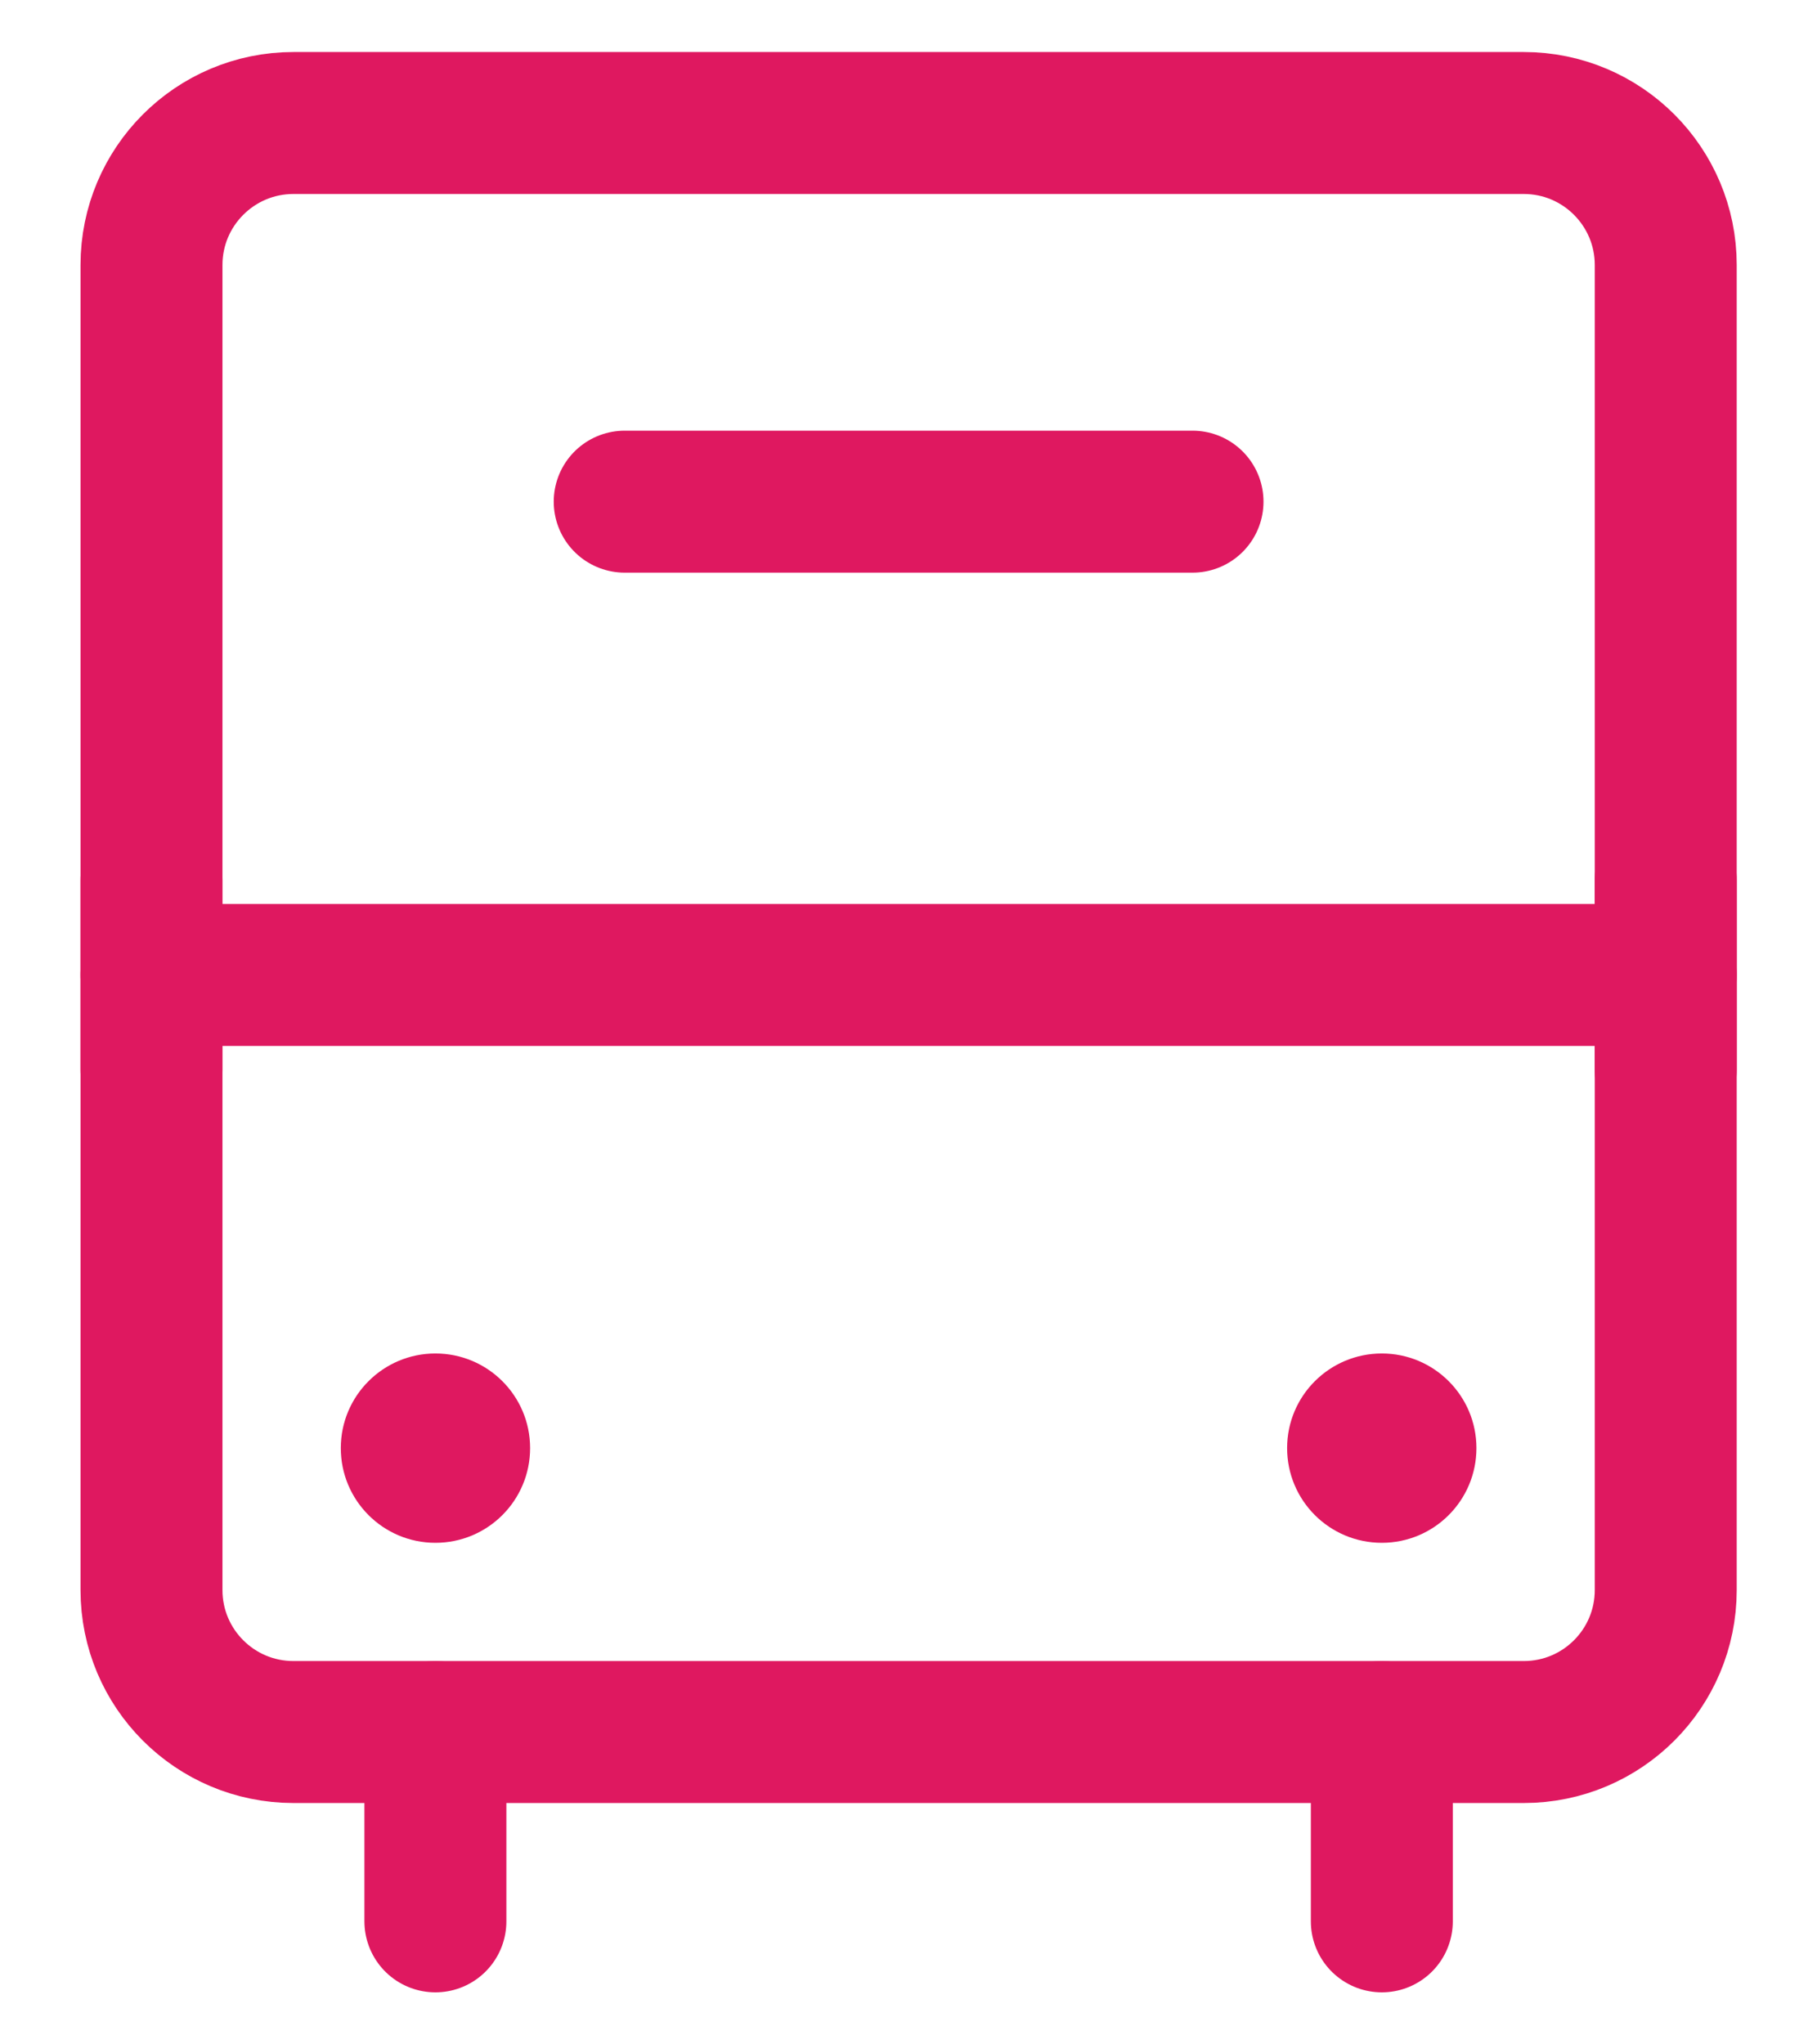 <svg width='16' height='18' viewBox='0 0 16 18' fill='none' xmlns='http://www.w3.org/2000/svg'><path d='M13.418 1.083H2.584C1.894 1.083 1.334 1.643 1.334 2.333V14C1.334 14.691 1.894 15.25 2.584 15.25H13.418C14.108 15.25 14.668 14.691 14.668 14V2.333C14.668 1.643 14.108 1.083 13.418 1.083Z' stroke='#df1860' stroke-width='1.25' stroke-linejoin='round'/><path d='M3.834 15.25V16.917' stroke='#df1860' stroke-width='1.25' stroke-linecap='round' stroke-linejoin='round'/><path d='M12.168 15.25V16.917' stroke='#df1860' stroke-width='1.25' stroke-linecap='round' stroke-linejoin='round'/><path d='M12.168 13.584C12.628 13.584 13.001 13.211 13.001 12.75C13.001 12.29 12.628 11.917 12.168 11.917C11.707 11.917 11.334 12.29 11.334 12.75C11.334 13.211 11.707 13.584 12.168 13.584Z' fill='#df1860'/><path d='M3.834 13.584C4.295 13.584 4.668 13.211 4.668 12.75C4.668 12.29 4.295 11.917 3.834 11.917C3.374 11.917 3.001 12.29 3.001 12.75C3.001 13.211 3.374 13.584 3.834 13.584Z' fill='#df1860'/><path d='M1.334 8.584H14.668' stroke='#df1860' stroke-width='1.25' stroke-linecap='round' stroke-linejoin='round'/><path d='M1.334 7.75V9.417' stroke='#df1860' stroke-width='1.25' stroke-linecap='round' stroke-linejoin='round'/><path d='M14.668 7.75V9.417' stroke='#df1860' stroke-width='1.25' stroke-linecap='round' stroke-linejoin='round'/><path d='M5.501 4.417H10.501' stroke='#df1860' stroke-width='1.25' stroke-linecap='round' stroke-linejoin='round'/></svg>

